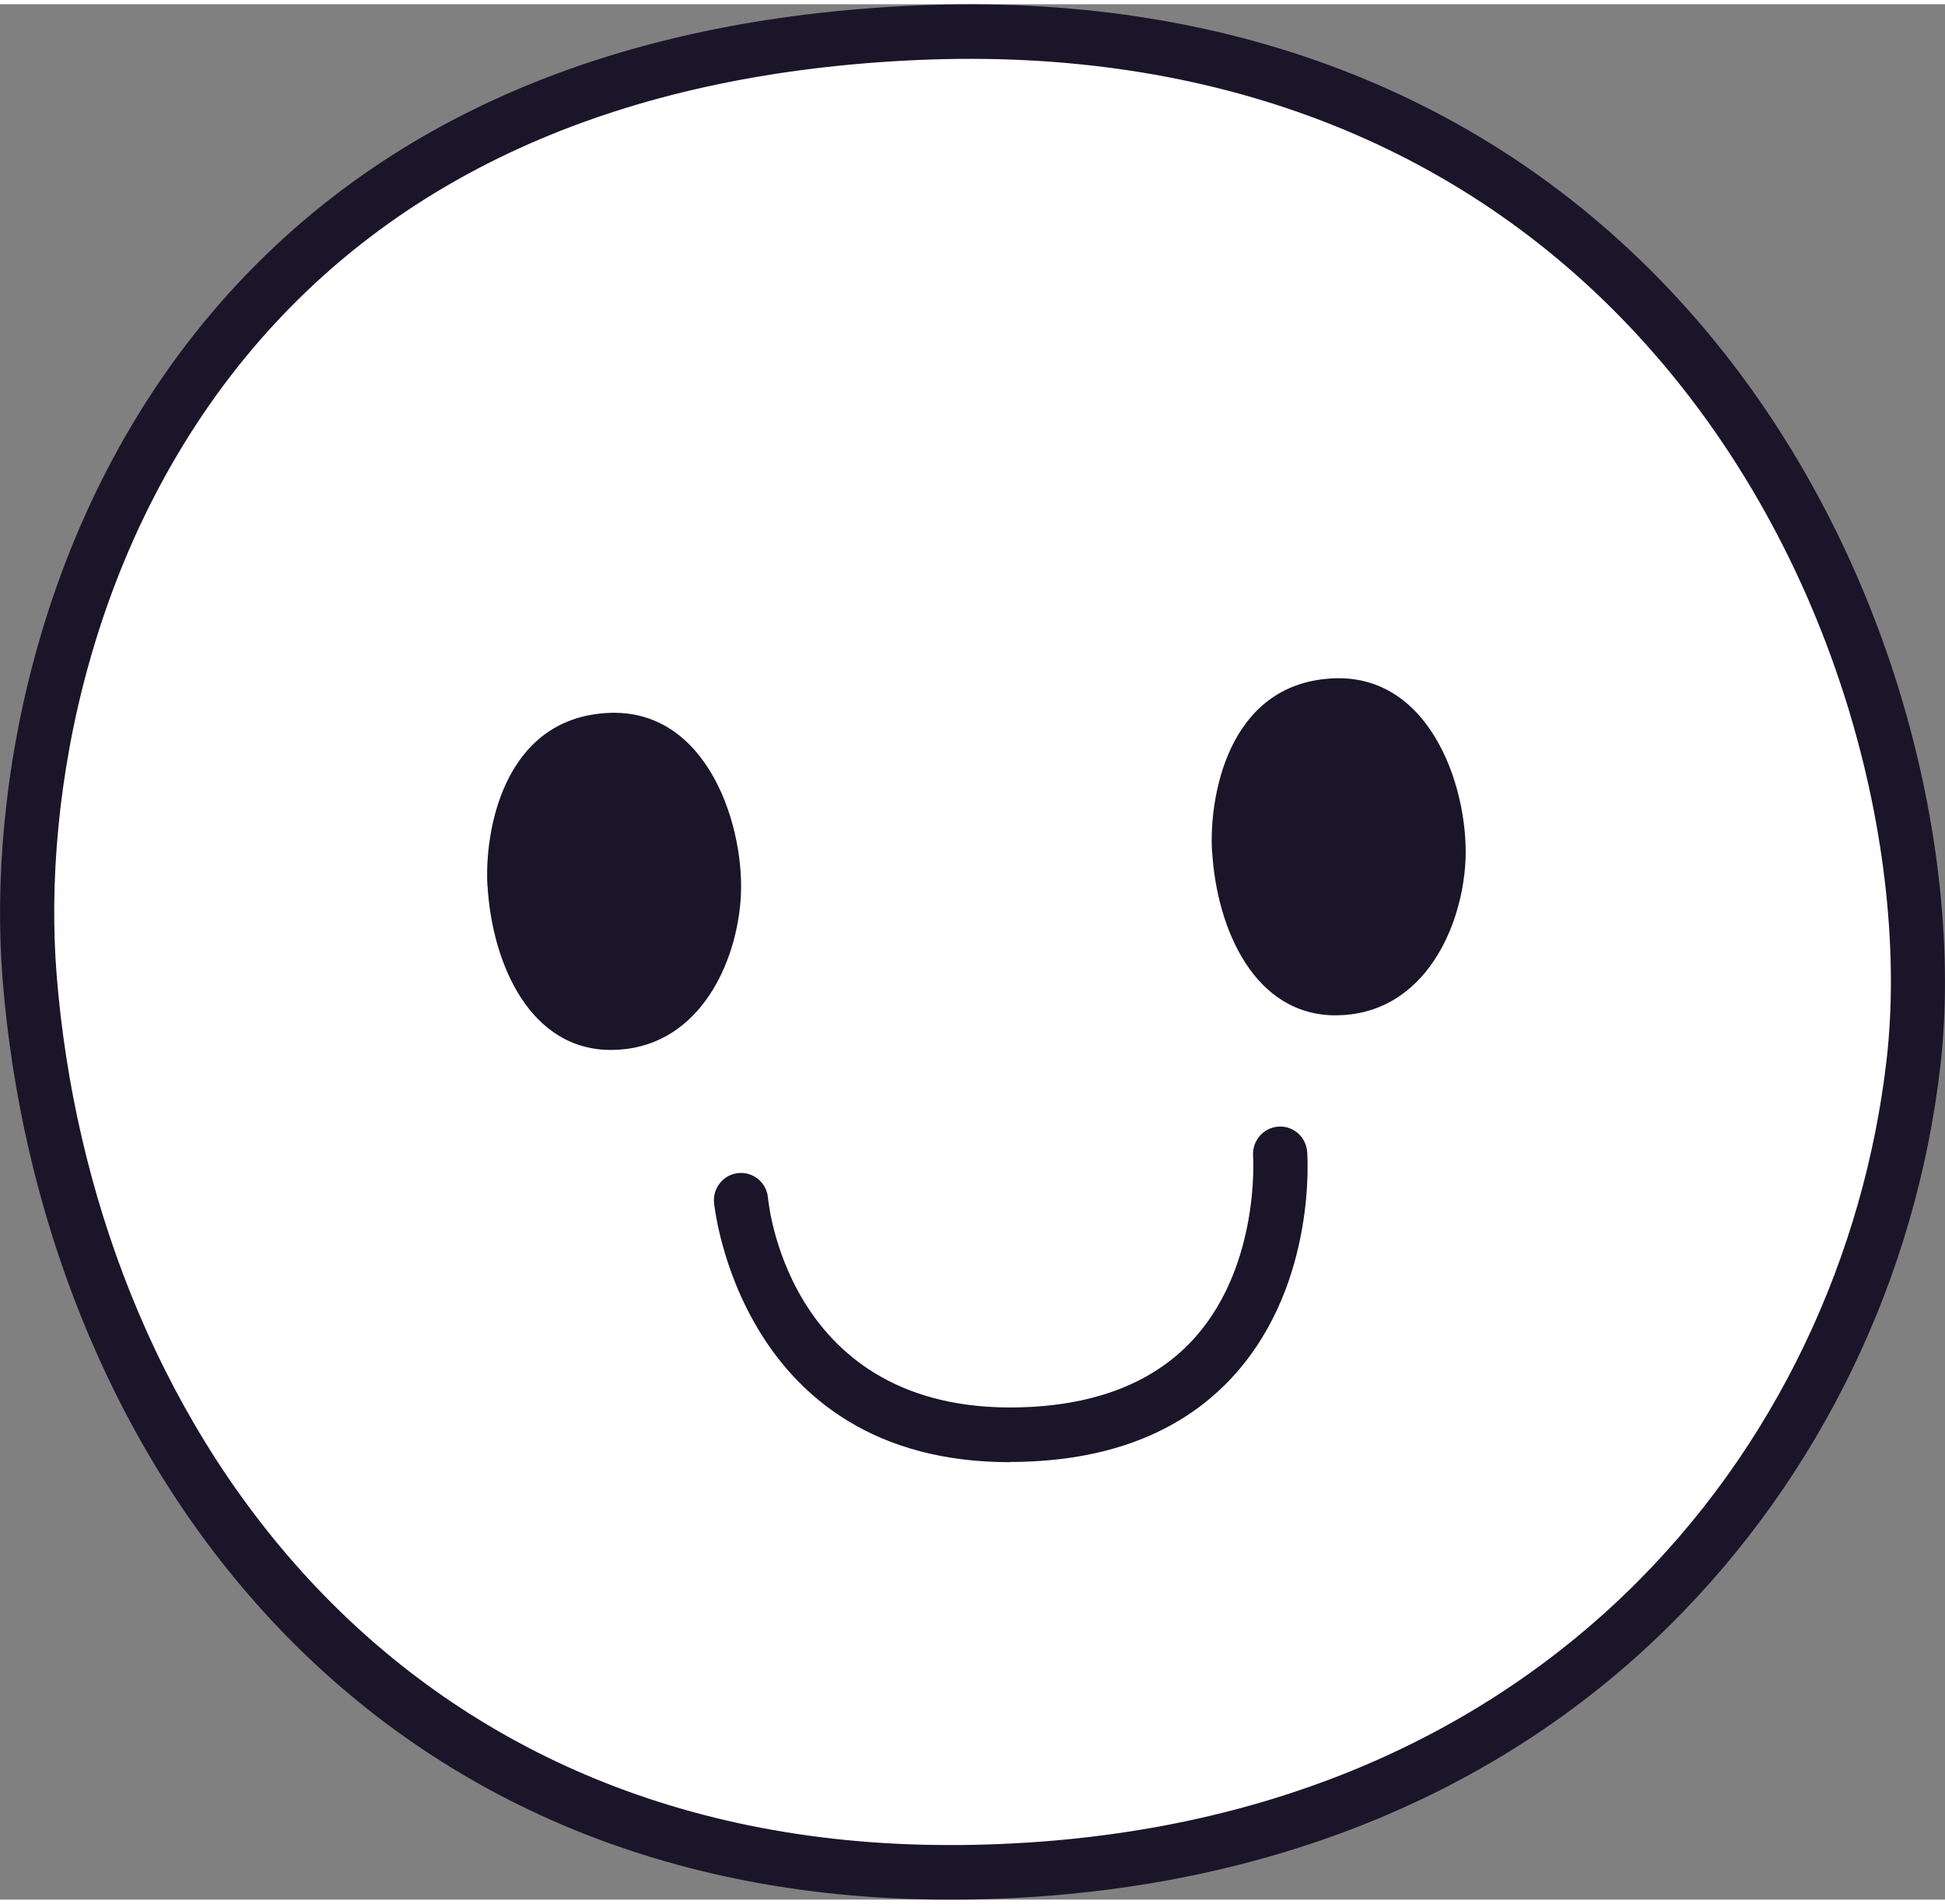 <svg xmlns="http://www.w3.org/2000/svg" width="47" height="46" viewBox="0 0 39 38" fill="none">
  <rect x="0" y="0" width="39" height="38" fill="#808080" stroke="none"/>
  <g clipPath="url(#clip0_15_406)">
    <path fillRule="evenodd" clipRule="evenodd" d="M0.593 19.508C0.129 13.698 2.841 1.248 18.396 0.571C33.66 -0.095 39.261 13.399 38.369 21.215C37.508 28.747 31.536 37.339 19.247 37.452C6.956 37.564 1.277 28.019 0.593 19.508Z" fill="white"/>
    <path d="M19.033 38C6.944 38 0.79 28.76 0.052 19.552C-0.252 15.748 0.738 10.182 4.429 5.974C7.662 2.289 12.354 0.286 18.372 0.025C24.556 -0.243 29.828 1.776 33.615 5.87C37.953 10.56 39.398 16.989 38.908 21.279C38.421 25.532 36.492 29.52 33.474 32.508C29.896 36.049 24.977 37.949 19.25 38C19.177 38 19.104 38 19.033 38ZM1.136 19.464C1.833 28.168 7.64 36.906 19.037 36.906C19.104 36.906 19.172 36.906 19.242 36.906C30.849 36.799 36.941 28.918 37.83 21.154C38.29 17.114 36.922 11.051 32.82 6.617C29.256 2.764 24.277 0.863 18.419 1.117C12.707 1.366 8.275 3.245 5.243 6.699C1.778 10.65 0.849 15.884 1.136 19.464Z" fill="#1B1529"/>
    <path fillRule="evenodd" clipRule="evenodd" d="M9.774 17.678C9.711 16.614 10.075 14.334 12.166 14.21C14.215 14.087 14.968 16.558 14.848 17.991C14.733 19.371 13.929 20.944 12.28 20.965C10.63 20.986 9.868 19.238 9.776 17.679L9.774 17.678Z" fill="#1B1529"/>
    <path fillRule="evenodd" clipRule="evenodd" d="M24.303 16.984C24.241 15.921 24.604 13.641 26.695 13.517C28.744 13.394 29.497 15.865 29.377 17.298C29.263 18.678 28.459 20.25 26.81 20.271C25.159 20.292 24.397 18.545 24.305 16.986L24.303 16.984Z" fill="#1B1529"/>
    <path d="M20.249 29.23C14.831 29.23 14.323 24.079 14.317 24.026C14.291 23.725 14.512 23.459 14.811 23.433C15.111 23.408 15.373 23.629 15.399 23.93C15.417 24.121 15.869 28.371 20.654 28.123C22.103 28.047 23.221 27.573 23.98 26.709C25.265 25.245 25.128 23.11 25.126 23.09C25.105 22.788 25.33 22.526 25.627 22.503C25.928 22.478 26.187 22.706 26.21 23.005C26.219 23.11 26.389 25.608 24.801 27.424C23.843 28.522 22.465 29.125 20.708 29.214C20.55 29.223 20.397 29.226 20.247 29.226L20.249 29.23Z" fill="#1B1529"/>
  </g>
  <defs>
    <clipPath id="clip0_15_406">
      <rect width="39" height="38" fill="white"/>
    </clipPath>
  </defs>
</svg>